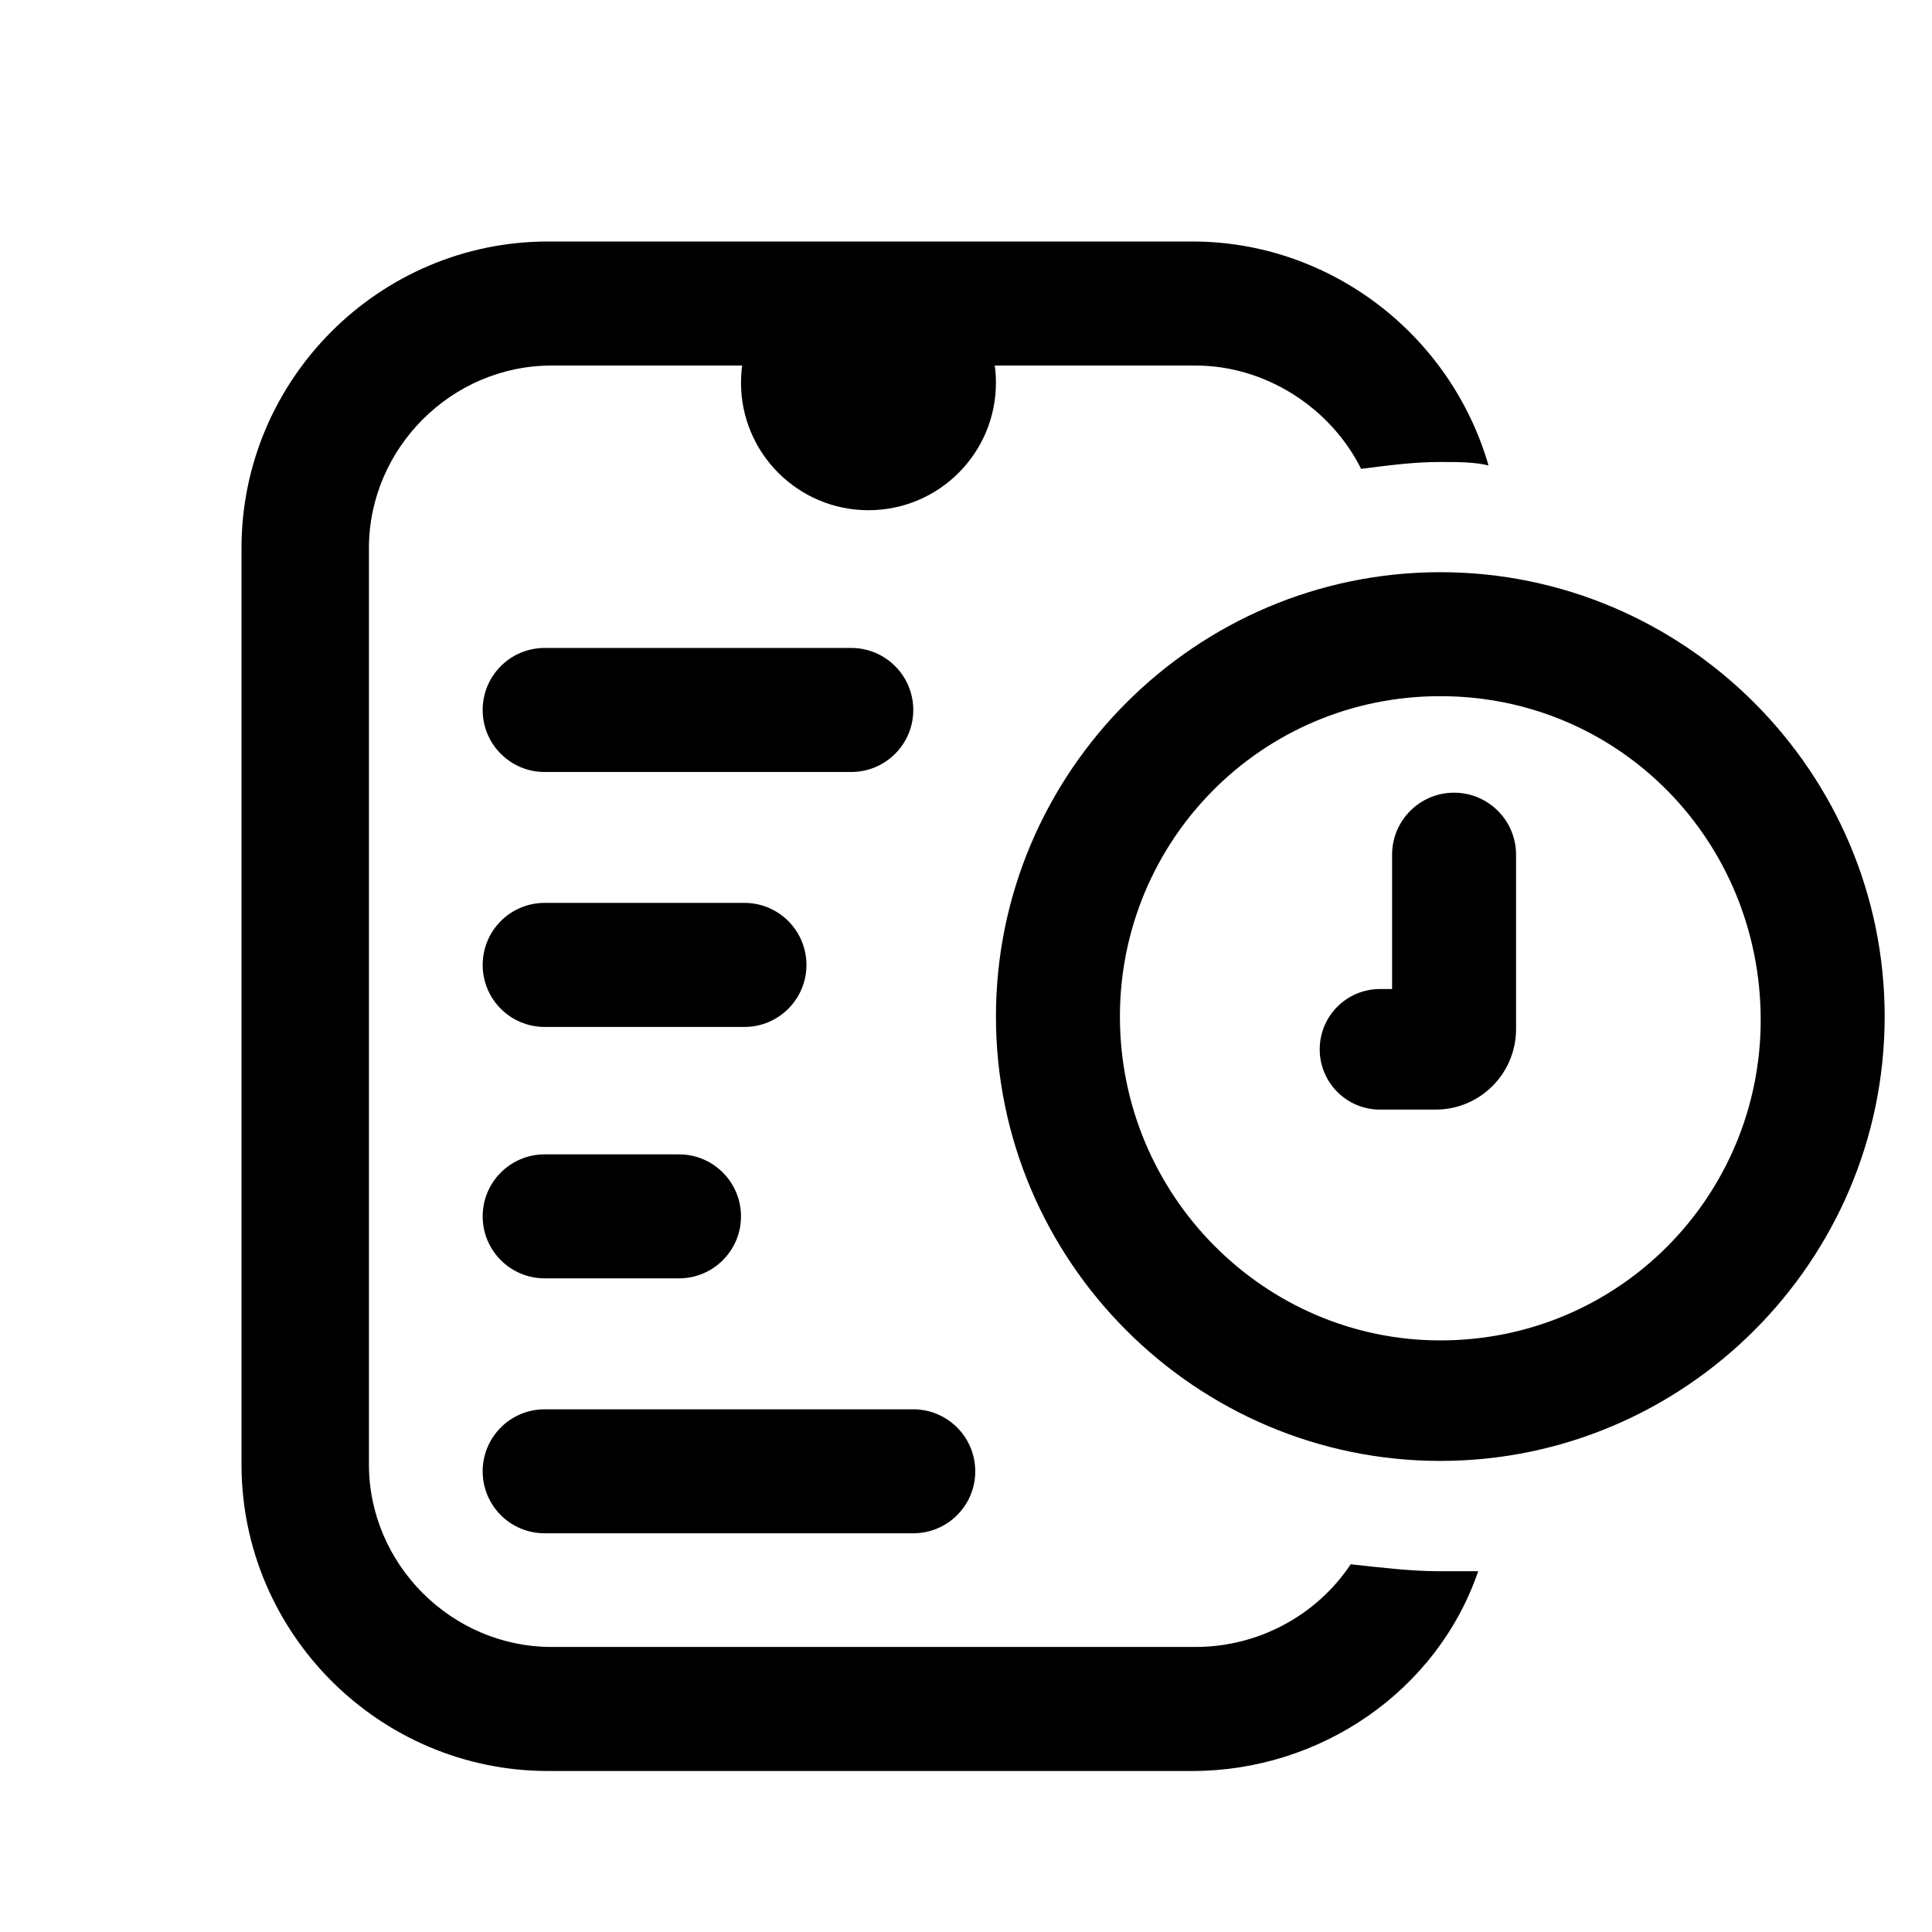 <svg width="24" height="24" viewBox="0 0 24 24" fill="none" xmlns="http://www.w3.org/2000/svg">
<path d="M16.779 19.432C16.351 20.074 15.624 20.459 14.854 20.459H6.851C5.61 20.459 4.583 19.432 4.583 18.191V6.809C4.583 5.568 5.61 4.541 6.851 4.541H14.854C15.71 4.541 16.523 5.054 16.908 5.824C17.25 5.782 17.55 5.739 17.892 5.739C18.106 5.739 18.32 5.739 18.491 5.782C18.02 4.155 16.523 3 14.811 3H6.809C4.712 3 3 4.712 3 6.809V18.191C3 20.288 4.712 22 6.809 22H14.811C16.394 22 17.849 21.016 18.363 19.518C18.192 19.518 18.02 19.518 17.849 19.518C17.55 19.518 17.164 19.475 16.779 19.432Z" fill="black"/>
<path d="M10.788 6.338C11.663 6.338 12.372 5.629 12.372 4.754C12.372 3.88 11.663 3.171 10.788 3.171C9.914 3.171 9.205 3.88 9.205 4.754C9.205 5.629 9.914 6.338 10.788 6.338Z" fill="black"/>
<path d="M17.892 18.148C14.854 18.148 12.372 15.666 12.372 12.628C12.372 9.59 14.854 7.108 17.892 7.108C20.93 7.108 23.412 9.59 23.412 12.628C23.412 15.666 20.93 18.148 17.892 18.148ZM17.892 8.648C15.667 8.648 13.912 10.446 13.912 12.628C13.912 14.853 15.71 16.651 17.892 16.651C20.117 16.651 21.872 14.853 21.872 12.671C21.872 10.446 20.117 8.648 17.892 8.648Z" fill="black"/>
<path d="M10.574 8.049H6.766C6.34 8.049 5.996 8.394 5.996 8.82C5.996 9.245 6.34 9.59 6.766 9.59H10.574C11 9.59 11.345 9.245 11.345 8.82C11.345 8.394 11 8.049 10.574 8.049Z" fill="black"/>
<path d="M9.248 11.216H6.766C6.34 11.216 5.996 11.561 5.996 11.987C5.996 12.412 6.34 12.757 6.766 12.757H9.248C9.673 12.757 10.018 12.412 10.018 11.987C10.018 11.561 9.673 11.216 9.248 11.216Z" fill="black"/>
<path d="M11.345 17.507H6.766C6.34 17.507 5.996 17.852 5.996 18.277C5.996 18.703 6.34 19.047 6.766 19.047H11.345C11.77 19.047 12.115 18.703 12.115 18.277C12.115 17.852 11.77 17.507 11.345 17.507Z" fill="black"/>
<path d="M8.435 14.34H6.766C6.34 14.34 5.996 14.685 5.996 15.11C5.996 15.535 6.34 15.88 6.766 15.88H8.435C8.86 15.88 9.205 15.535 9.205 15.11C9.205 14.685 8.86 14.34 8.435 14.34Z" fill="black"/>
<path d="M18.833 12.784C18.833 13.336 18.386 13.784 17.833 13.784H17.143C16.729 13.784 16.394 13.449 16.394 13.035C16.394 12.621 16.729 12.286 17.143 12.286H17.293V10.617C17.293 10.192 17.638 9.847 18.063 9.847C18.488 9.847 18.833 10.192 18.833 10.617V12.784Z" fill="black"/>
</svg>
